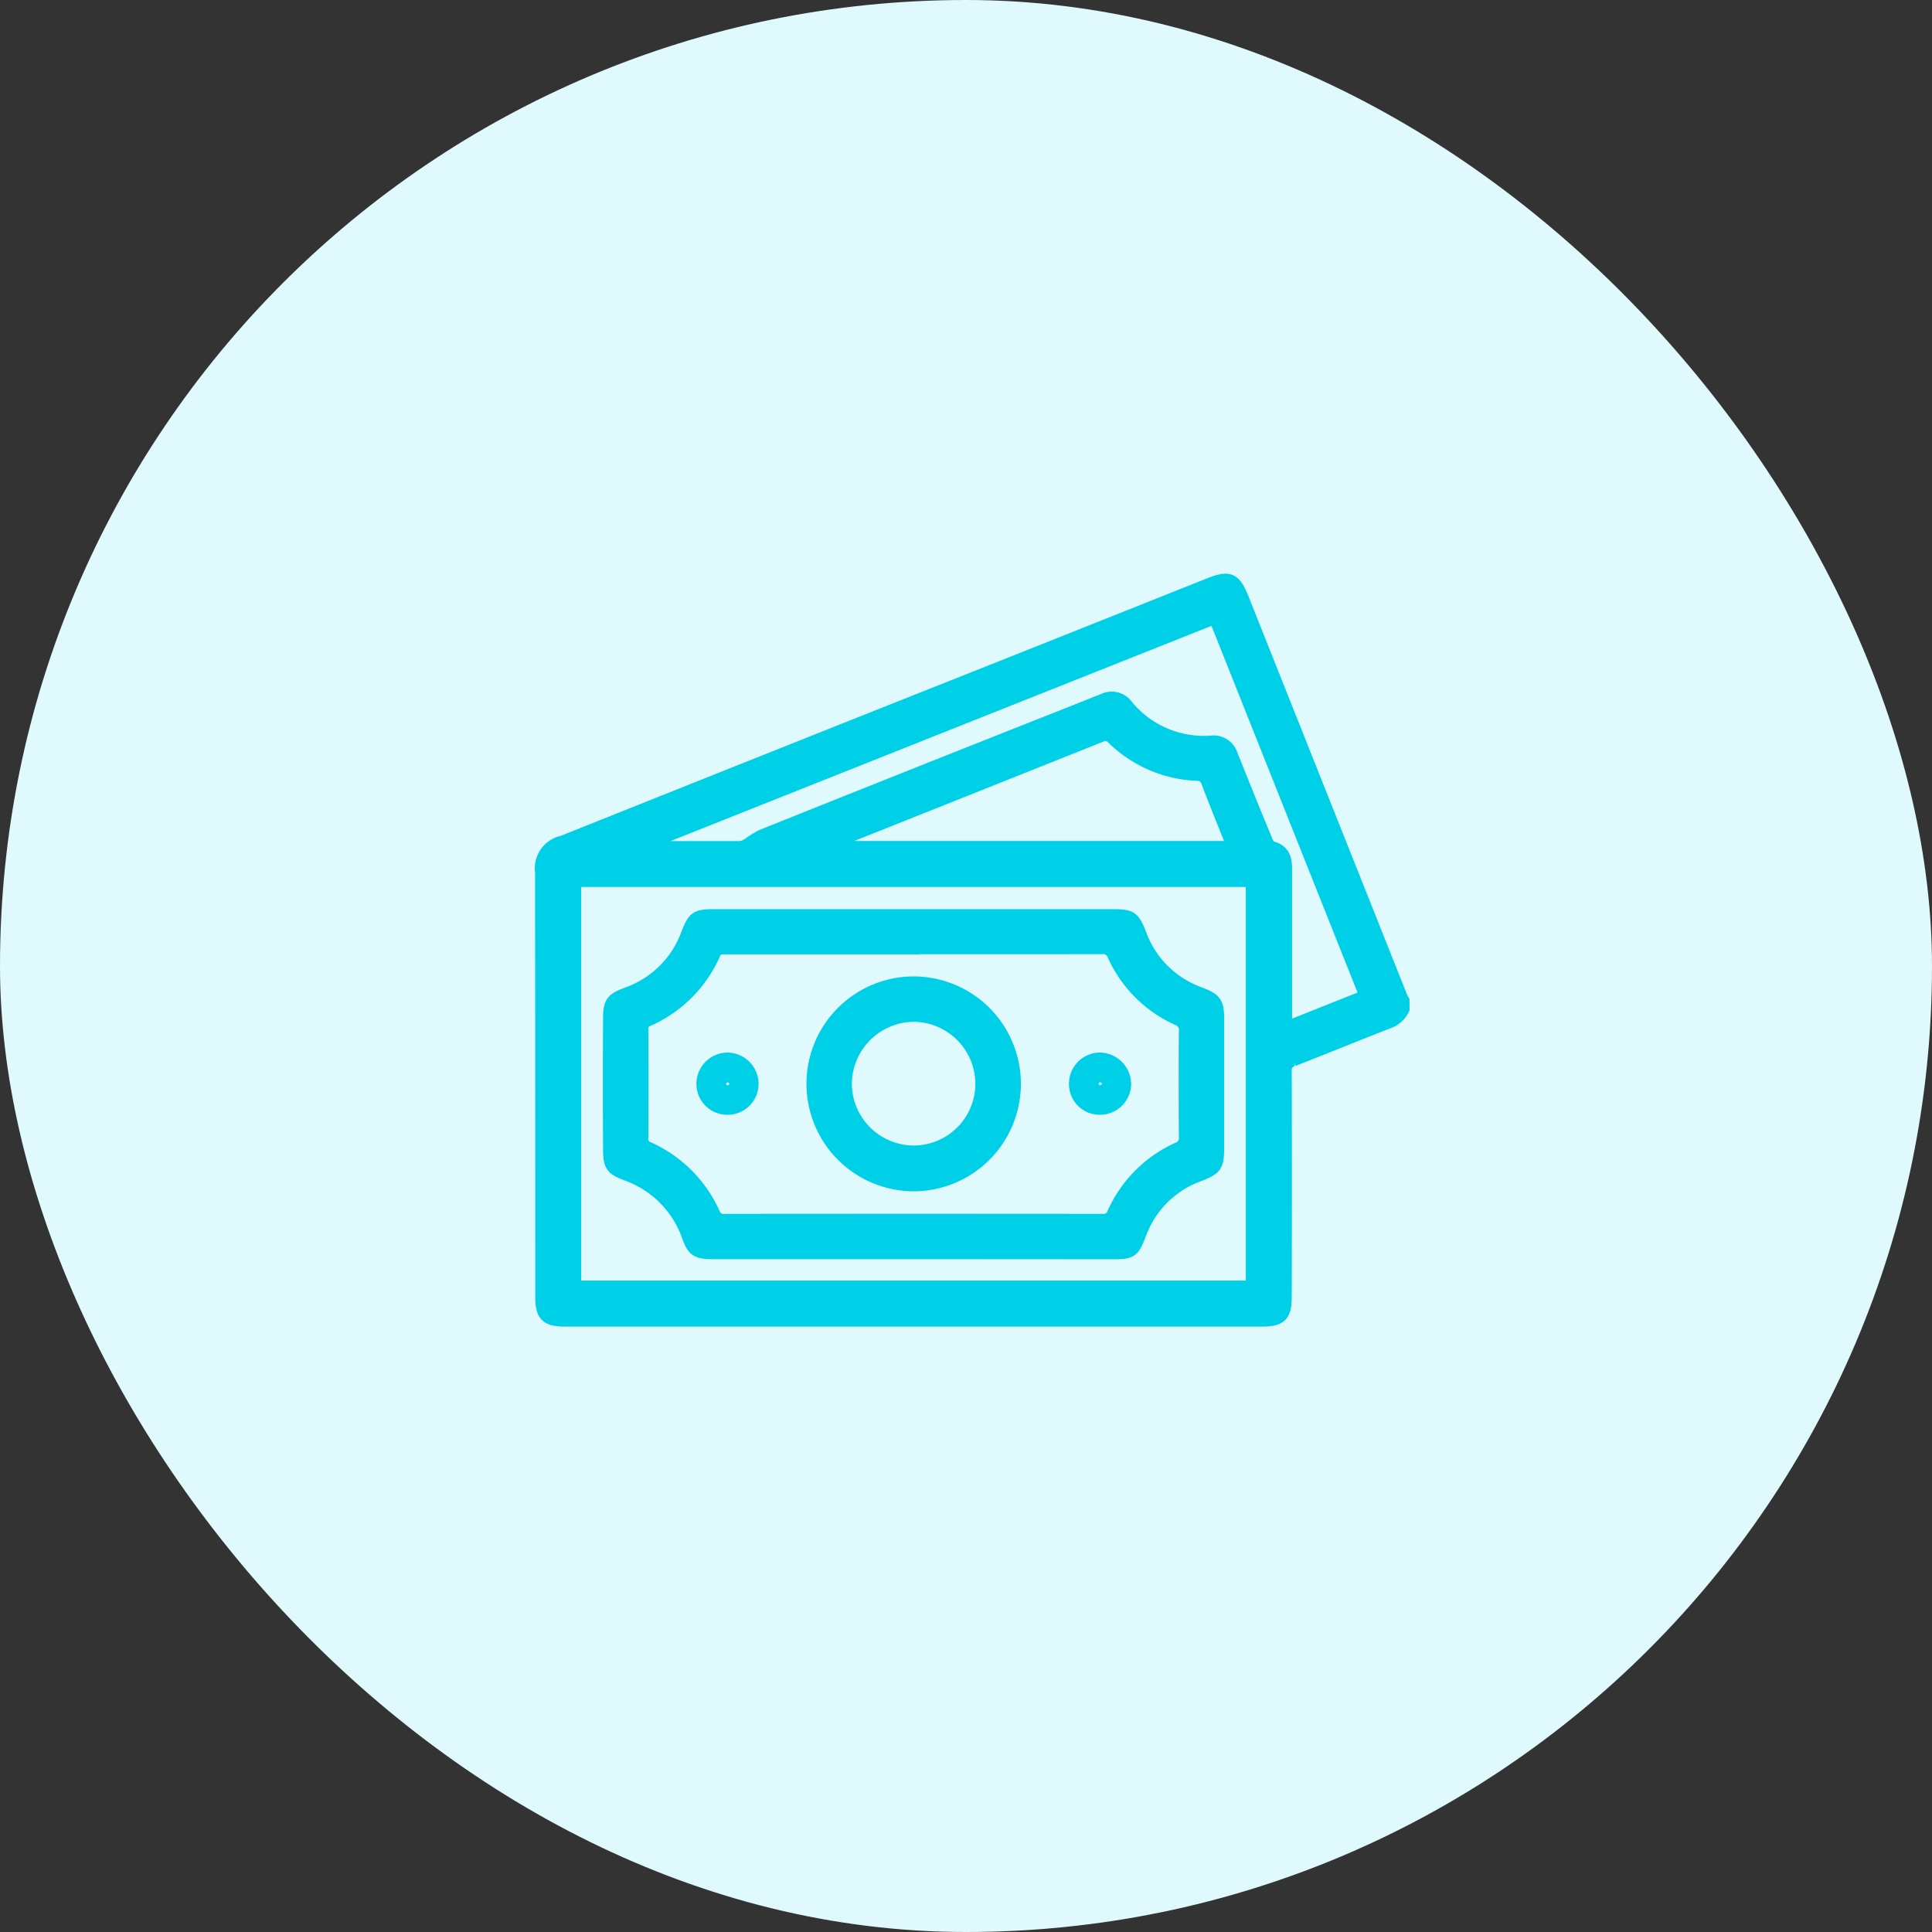 <svg id="electricity_usage" xmlns="http://www.w3.org/2000/svg" width="50" height="50" viewBox="0 0 50 50">
  <rect x="0" y="0" width="50" height="50" fill="#333333" stroke="none"/>
  <rect id="Rectangle_1195" data-name="Rectangle 1195" width="50" height="50" rx="25" fill="#e0f9fc"/>
  <g id="Usager_Bill" transform="translate(1179.262 -715.529)">
    <path id="Path_25197" data-name="Path 25197" d="M-1142.933,741.643a.672.672,0,0,1-.41.361c-.817.32-1.63.652-2.447.971a.254.254,0,0,0-.192.282q.009,2.921,0,5.842c0,.477-.134.612-.605.612h-18.05c-.489,0-.622-.133-.622-.62q0-5.493-.005-10.987a.712.712,0,0,1,.559-.8q5.829-2.331,11.664-4.647l5.074-2.021c.52-.207.667-.144.877.383l4.113,10.331a.546.546,0,0,0,.042.073Zm-21.438,7.178h17.5V738.334h-17.5Zm1.8-11.423.017.047c.814,0,1.627,0,2.441,0a.417.417,0,0,0,.192-.067,3.088,3.088,0,0,1,.361-.227q2.787-1.118,5.578-2.225c1.092-.434,2.186-.864,3.277-1.3a.5.5,0,0,1,.62.162,2.558,2.558,0,0,0,2.157.929.5.5,0,0,1,.547.336q.442,1.112.9,2.219c.028.068.077.163.133.177.315.076.376.3.375.577,0,1.272,0,2.543,0,3.815v.271l2.039-.812-3.891-9.769Zm15.207.045c-.228-.574-.45-1.116-.657-1.663a.257.257,0,0,0-.267-.193,3.322,3.322,0,0,1-2.187-.948.244.244,0,0,0-.3-.052q-3.444,1.377-6.891,2.748c-.055.022-.106.054-.211.108Z" fill="#00cfe8" stroke="#00cfe8" stroke-width="0.3"/>
    <path id="Path_25198" data-name="Path 25198" d="M-1131.764,865.9h-5.035c-.08,0-.16,0-.24,0-.367-.011-.463-.078-.59-.429a2.6,2.6,0,0,0-1.344-1.5,2.389,2.389,0,0,0-.22-.092c-.407-.152-.476-.232-.478-.669q-.009-1.689,0-3.378c0-.437.075-.522.476-.672a2.552,2.552,0,0,0,1.542-1.53c.168-.431.236-.488.7-.488q5.166,0,10.332,0c.478,0,.543.056.716.5a2.536,2.536,0,0,0,1.508,1.507c.439.169.5.243.5.719q0,1.646,0,3.291c0,.49-.056.56-.509.735a2.527,2.527,0,0,0-1.5,1.492c-.191.485-.22.517-.742.517Q-1129.2,865.9-1131.764,865.9Zm-.024-7.889h-4.882c-.111,0-.2,0-.259.132a3.357,3.357,0,0,1-1.727,1.733.214.214,0,0,0-.143.231q.007,1.406,0,2.811a.231.231,0,0,0,.157.246,3.375,3.375,0,0,1,1.7,1.7.245.245,0,0,0,.263.164q4.893-.005,9.785,0a.258.258,0,0,0,.273-.18,3.344,3.344,0,0,1,1.672-1.673.27.27,0,0,0,.18-.294c-.006-.908-.008-1.816,0-2.724a.285.285,0,0,0-.193-.31,3.316,3.316,0,0,1-1.657-1.658.272.272,0,0,0-.292-.183C-1128.534,858.009-1130.161,858.007-1131.788,858.007Z" transform="translate(-23.834 -117.934)" fill="#00cfe8" stroke="#00cfe8" stroke-width="0.3"/>
    <path id="Path_25199" data-name="Path 25199" d="M-1057.481,885.306a2.63,2.63,0,0,1-2.621,2.64,2.634,2.634,0,0,1-2.628-2.613,2.629,2.629,0,0,1,2.611-2.648A2.627,2.627,0,0,1-1057.481,885.306Zm-.878,0a1.76,1.76,0,0,0-1.748-1.747,1.768,1.768,0,0,0-1.748,1.771,1.758,1.758,0,0,0,1.761,1.731A1.75,1.75,0,0,0-1058.359,885.308Z" transform="translate(-95.511 -141.736)" fill="#00cfe8" stroke="#00cfe8" stroke-width="0.3"/>
    <path id="Path_25200" data-name="Path 25200" d="M-1103.68,912.783a.648.648,0,0,1-.658-.642.662.662,0,0,1,.66-.668.665.665,0,0,1,.649.659A.65.65,0,0,1-1103.68,912.783Zm.241-.6v-.1c-.085-.054-.173-.154-.255-.149a.275.275,0,0,0-.187.2.271.271,0,0,0,.185.2C-1103.614,912.334-1103.525,912.237-1103.44,912.185Z" transform="translate(-56.751 -168.554)" fill="#00cfe8" stroke="#00cfe8" stroke-width="0.3"/>
    <path id="Path_25201" data-name="Path 25201" d="M-962.864,912.782a.643.643,0,0,1-.648-.65.655.655,0,0,1,.644-.66.671.671,0,0,1,.665.667A.655.655,0,0,1-962.864,912.782Zm.25-.6v-.1c-.085-.056-.173-.157-.255-.153a.275.275,0,0,0-.188.2.27.27,0,0,0,.184.2C-962.79,912.333-962.7,912.236-962.614,912.184Z" transform="translate(-187.935 -168.553)" fill="#00cfe8" stroke="#00cfe8" stroke-width="0.3"/>
  </g>
</svg>
